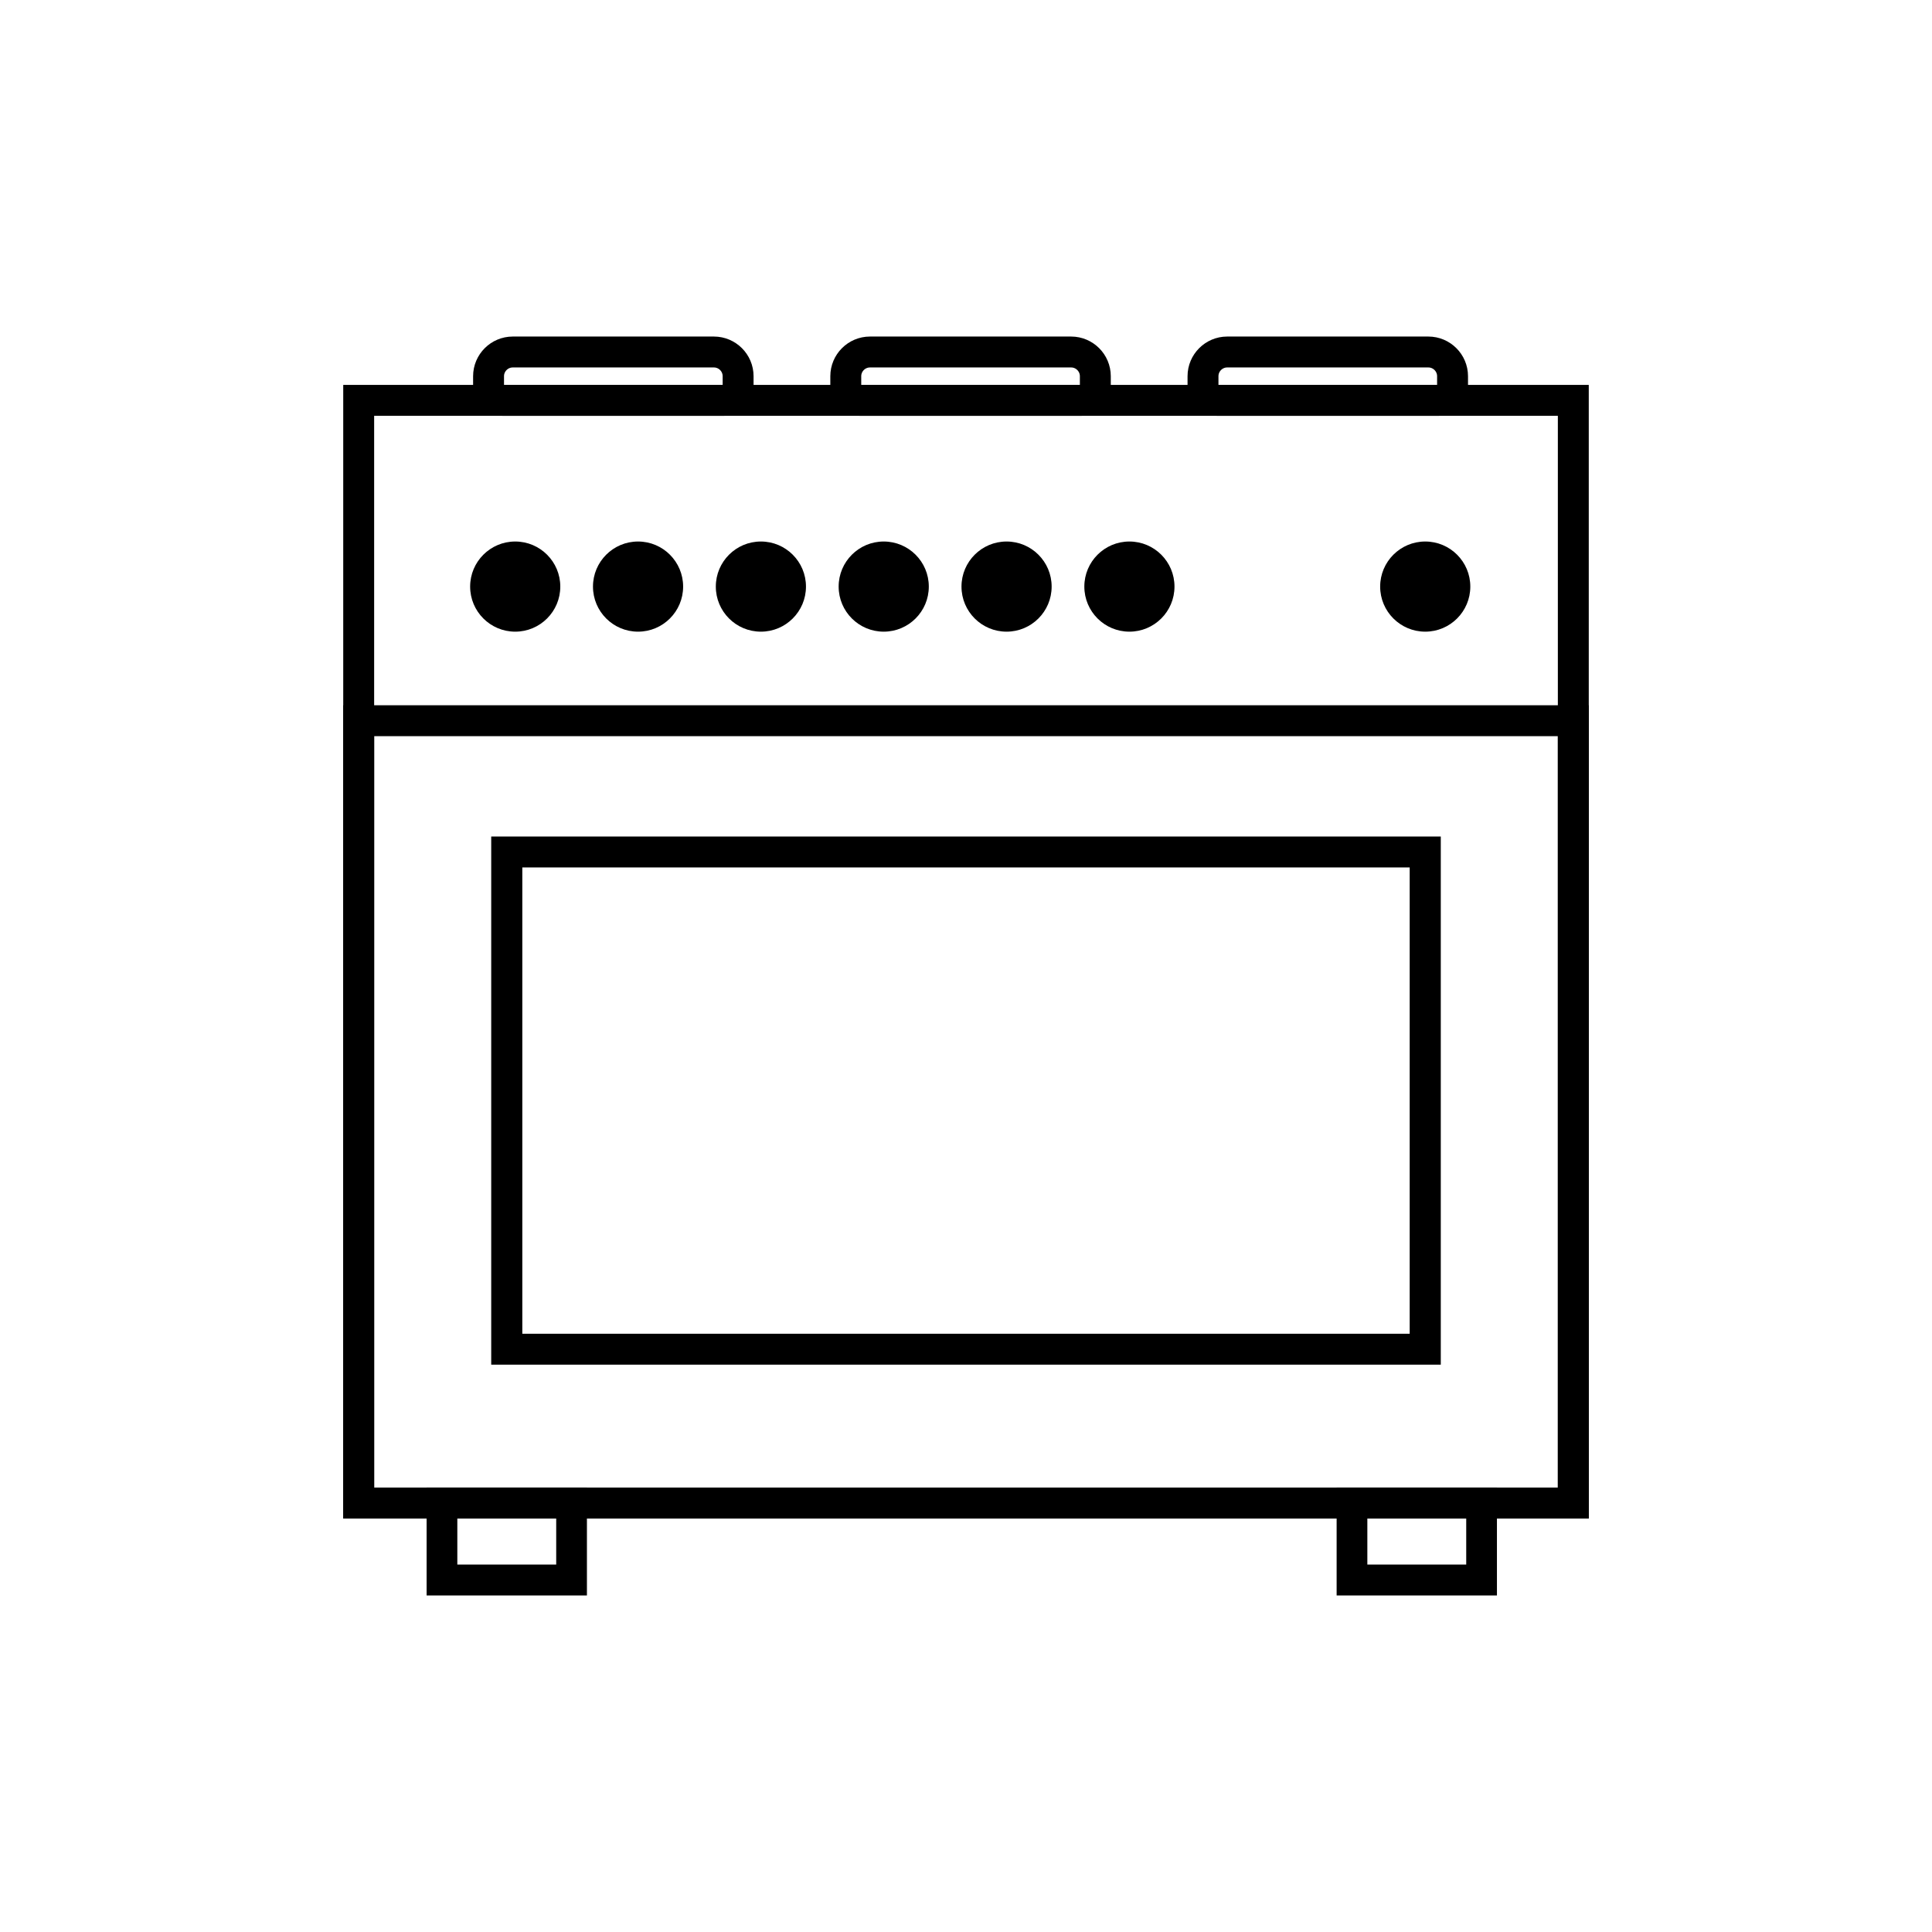 <?xml version="1.0" encoding="UTF-8"?>
<!DOCTYPE svg PUBLIC "-//W3C//DTD SVG 1.1//EN" "http://www.w3.org/Graphics/SVG/1.1/DTD/svg11.dtd">
<!-- Creator: CorelDRAW 2020 (64 Bit) -->
<svg xmlns="http://www.w3.org/2000/svg" xml:space="preserve" width="42.333mm" height="42.333mm" version="1.1" style="shape-rendering:geometricPrecision; text-rendering:geometricPrecision; image-rendering:optimizeQuality; fill-rule:evenodd; clip-rule:evenodd"
viewBox="0 0 4233.32 4233.32"
 xmlns:xlink="http://www.w3.org/1999/xlink"
 xmlns:xodm="http://www.corel.com/coreldraw/odm/2003">
 <defs>
  <style type="text/css">
   <![CDATA[
    .str1 {stroke:black;stroke-width:67.73;stroke-miterlimit:22.926}
    .str0 {stroke:black;stroke-width:67.73;stroke-miterlimit:22.926}
    .fil0 {fill:none}
    .fil2 {fill:black}
    .fil1 {fill:black;fill-rule:nonzero}
   ]]>
  </style>
 </defs>
 <g id="Camada_x0020_1">
  <g id="_2550581609824">
   <rect class="fil0 str0" x="785.95" y="877.25" width="2661.42" height="2416.16"/>
   <g>
    <path class="fil1" d="M3447.37 1613.02l-2661.42 0 0 -67.72 2661.42 0 33.89 33.86 -33.89 33.86zm0 -67.72l33.89 0 0 33.86 -33.89 -33.86zm-33.89 1748.1l0 -1714.24 67.78 0 0 1714.24 -33.89 33.86 -33.89 -33.86zm67.78 0l0 33.86 -33.89 0 33.89 -33.86zm-2695.31 -33.86l2661.42 0 0 67.72 -2661.42 0 -33.89 -33.86 33.89 -33.86zm0 67.72l-33.89 0 0 -33.86 33.89 33.86zm33.89 -1748.1l0 1714.24 -67.78 0 0 -1714.24 33.89 -33.86 33.89 33.86zm-67.78 0l0 -33.86 33.89 0 -33.89 33.86z"/>
   </g>
   <g>
    <path class="fil1" d="M3122.92 1900.71l-2012.52 0 0 -67.74 2012.52 0 34.07 33.87 -34.07 33.87zm0 -67.74l34.07 0 0 33.87 -34.07 -33.87zm-34.07 1123.38l0 -1089.51 68.14 0 0 1089.51 -34.07 33.87 -34.07 -33.87zm68.14 0l0 33.87 -34.07 0 34.07 -33.87zm-2046.59 -33.87l2012.52 0 0 67.74 -2012.52 0 -34.07 -33.87 34.07 -33.87zm0 67.74l-34.07 0 0 -33.87 34.07 33.87zm34.07 -1123.38l0 1089.51 -68.14 0 0 -1089.51 34.07 -33.87 34.07 33.87zm-68.14 0l0 -33.87 34.07 0 -34.07 33.87z"/>
   </g>
   <g>
    <path class="fil1" d="M1252.39 3327.26l-283.97 0 0 -67.72 283.97 0 33.65 33.86 -33.65 33.86zm0 -67.72l33.65 0 0 33.86 -33.65 -33.86zm-33.65 202.49l0 -168.63 67.3 0 0 168.63 -33.65 33.86 -33.65 -33.86zm67.3 0l0 33.86 -33.65 0 33.65 -33.86zm-317.62 -33.86l283.97 0 0 67.72 -283.97 0 -33.65 -33.86 33.65 -33.86zm0 67.72l-33.65 0 0 -33.86 33.65 33.86zm33.65 -202.49l0 168.63 -67.3 0 0 -168.63 33.65 -33.86 33.65 33.86zm-67.3 0l0 -33.86 33.65 0 -33.65 33.86z"/>
   </g>
   <g>
    <path class="fil1" d="M2962.41 3327.26l-33.65 -33.86 33.65 -33.86 283.97 0 0 67.72 -283.97 0zm-33.65 -33.86l0 -33.86 33.65 0 -33.65 33.86zm67.3 168.63l-33.65 33.86 -33.65 -33.86 0 -168.63 67.3 0 0 168.63zm-33.65 33.86l-33.65 0 0 -33.86 33.65 33.86zm283.97 -67.72l33.65 33.86 -33.65 33.86 -283.97 0 0 -67.72 283.97 0zm33.65 33.86l0 33.86 -33.65 0 33.65 -33.86zm-67.3 -168.63l33.65 -33.86 33.65 33.86 0 168.63 -67.3 0 0 -168.63zm33.65 -33.86l33.65 0 0 33.86 -33.65 -33.86z"/>
   </g>
   <circle class="fil2" cx="1128.92" cy="1285.31" r="98.77"/>
   <circle class="fil2" cx="2205.55" cy="1285.31" r="98.77"/>
   <circle class="fil2" cx="1667.24" cy="1285.31" r="98.77"/>
   <circle class="fil2" cx="1398.08" cy="1285.31" r="98.77"/>
   <circle class="fil2" cx="2474.72" cy="1285.31" r="98.77"/>
   <circle class="fil2" cx="3122.92" cy="1285.31" r="98.77"/>
   <circle class="fil2" cx="1936.39" cy="1285.31" r="98.77"/>
   <path class="fil0 str1" d="M1101.39 877.25l485.05 0c16.99,0 30.88,-13.89 30.88,-30.88l0 -22.1c0,-29.14 -23.84,-52.98 -52.98,-52.98l-440.85 0c-29.14,0 -52.98,23.84 -52.98,52.98l0 22.1c0,16.99 13.89,30.88 30.88,30.88z"/>
   <path class="fil0 str1" d="M1884.12 877.25l485.05 0c16.99,0 30.88,-13.89 30.88,-30.88l0 -22.1c0,-29.14 -23.84,-52.98 -52.98,-52.98l-440.85 0c-29.14,0 -52.98,23.84 -52.98,52.98l0 22.1c0,16.99 13.89,30.88 30.88,30.88z"/>
   <path class="fil0 str1" d="M2666.85 877.25l485.05 0c16.99,0 30.88,-13.89 30.88,-30.88l0 -22.1c0,-29.14 -23.84,-52.98 -52.98,-52.98l-440.85 0c-29.14,0 -52.98,23.84 -52.98,52.98l0 22.1c0,16.99 13.89,30.88 30.88,30.88z"/>
  </g>
 </g>
</svg>
